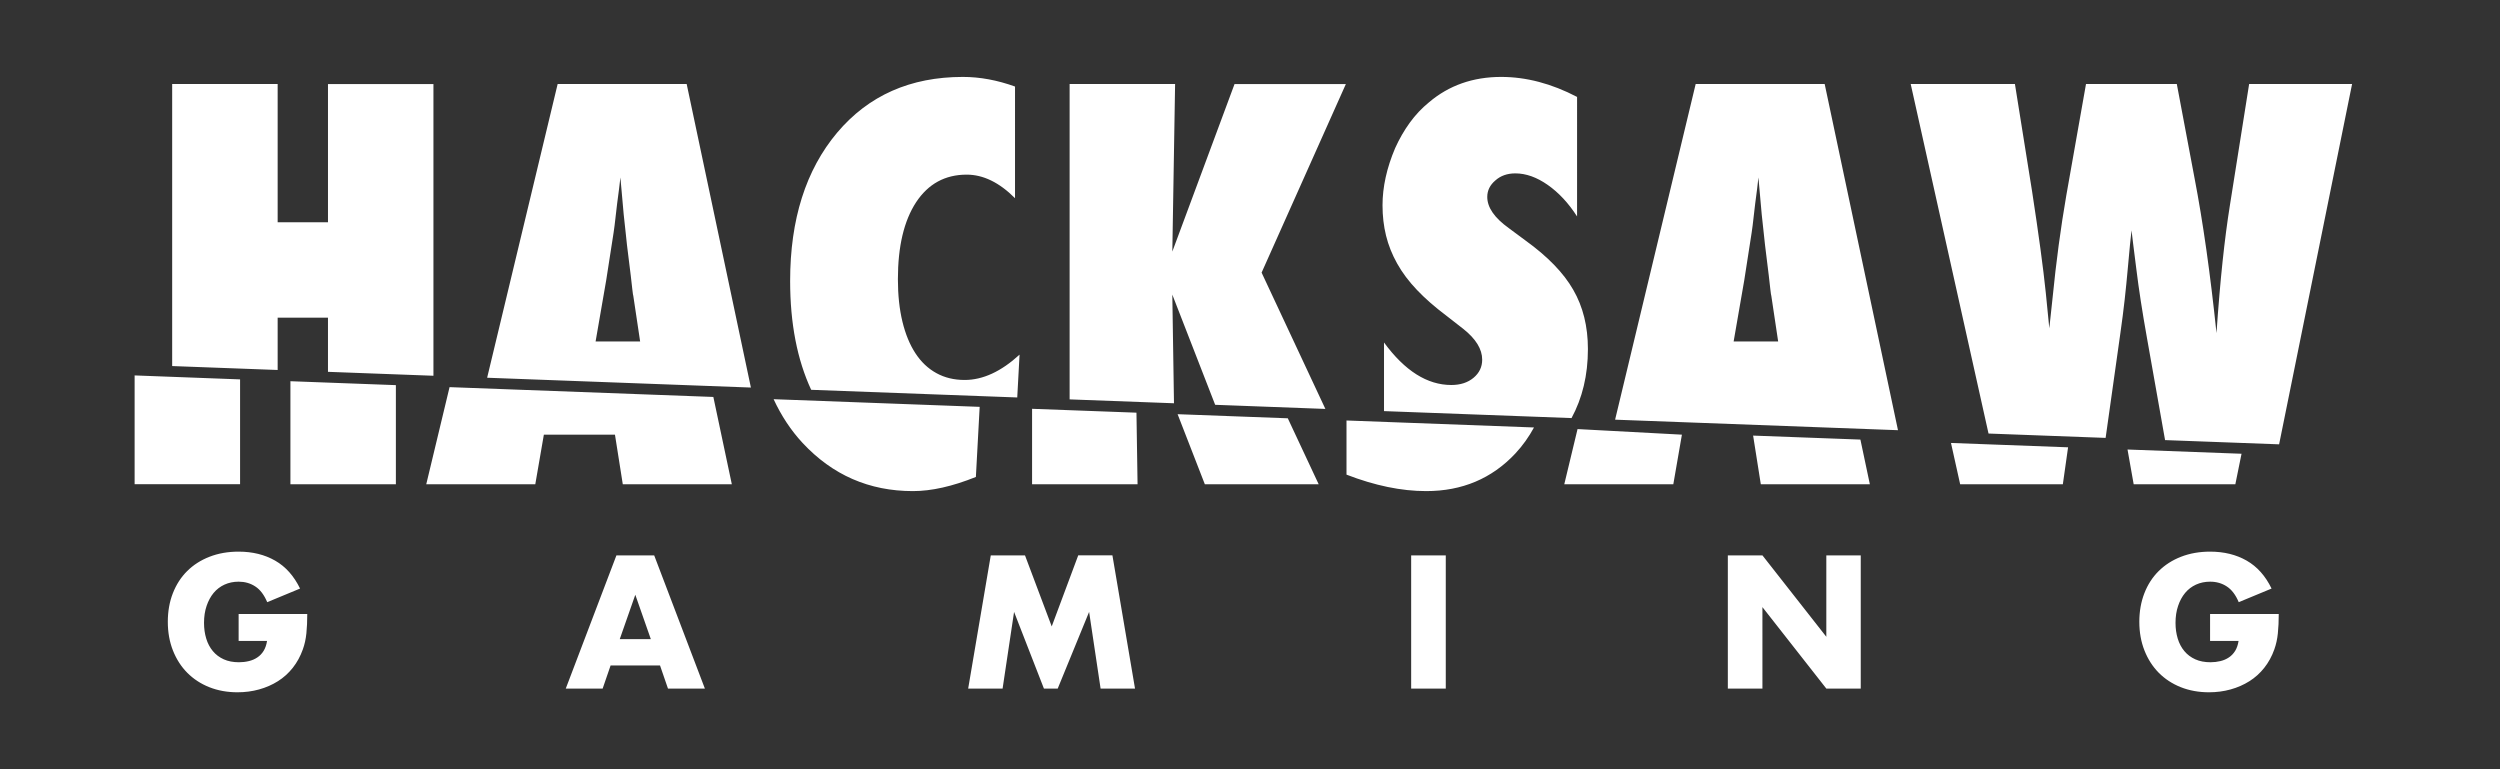 <svg xmlns="http://www.w3.org/2000/svg" width="130" height="40" fill="none" viewBox="0 0 130 40">
    <rect x="0" y="0" width="130" height="40" fill="#333333" stroke="none"/>
    <path fill="#fff" d="M50.943 21.156l-10.715-.398c.396.854.895 1.617 1.509 2.277 1.552 1.667 3.463 2.502 5.734 2.502.966 0 2.057-.245 3.275-.736l.197-3.645zm-27.566-1.024l-1.212 5.05h5.67l.446-2.58h3.697l.407 2.58h5.67l-.961-4.541-13.717-.51zm5.621-15.764l-3.667 15.274 13.716.51-3.34-15.784h-6.709zm1.973 13.388l.552-3.186.382-2.46c.009-.045.025-.172.053-.383.026-.21.07-.588.132-1.132.034-.271.068-.521.098-.75.03-.229.055-.435.073-.618l.171 1.921c.044.394.079.722.106.98.026.26.049.463.065.613.167 1.334.26 2.097.276 2.29.026.229.044.347.053.356l.355 2.37H30.97v-.001zm21.926 2.912l.12-2.227c-.957.877-1.907 1.317-2.854 1.317-.553 0-1.044-.119-1.473-.357-.43-.236-.791-.578-1.085-1.027-.294-.447-.52-.996-.678-1.646-.157-.65-.236-1.387-.236-2.21 0-1.703.315-3.036.947-4.002.632-.956 1.508-1.435 2.63-1.435.86 0 1.698.408 2.513 1.225V4.5c-.922-.333-1.826-.5-2.712-.5-2.728 0-4.906.965-6.536 2.896-1.63 1.94-2.446 4.512-2.446 7.714 0 2.212.368 4.096 1.094 5.66l10.716.398zm19.758-6.96c.262.47.605.926 1.026 1.368.421.444.93.888 1.526 1.337l.894.697c.649.518.973 1.049.973 1.593 0 .377-.149.69-.447.94-.299.25-.684.377-1.158.377-1.253 0-2.42-.737-3.5-2.211v3.569l9.751.362c.562-1.035.852-2.23.852-3.589 0-1.176-.255-2.202-.762-3.08-.5-.877-1.33-1.733-2.486-2.566l-.868-.644c-.746-.535-1.118-1.075-1.118-1.62 0-.334.14-.619.42-.857.272-.245.62-.368 1.04-.368.552 0 1.114.2 1.684.599.57.4 1.08.945 1.526 1.64V5.04C80.682 4.347 79.367 4 78.06 4c-1.463 0-2.714.44-3.749 1.317-.377.308-.71.66-1 1.06-.29.4-.544.839-.762 1.322-.44 1.035-.658 2.028-.658 2.975 0 .553.06 1.079.183 1.58.123.5.317.984.58 1.454zm-60.17 6.02L7 19.522v5.658h5.484v-5.454zm1.953-3.21h2.617v2.817l5.484.204V4.37h-5.484v7.187h-2.617V4.368H8.953v14.667l5.485.204v-2.722zm.663 8.663h5.485v-5.154l-5.484-.204v5.358zM64.197 4.368l-3.236 8.714.144-8.714H55.62v16.4l5.427.202-.087-5.65 2.228 5.73 5.731.214-3.316-7.088 4.382-9.806h-5.79v-.002zm23.978 0l-4.19 17.455 14.71.547-3.812-18.002h-6.708zm1.974 13.388l.553-3.186.382-2.46c.009-.045.025-.172.053-.383.025-.21.07-.588.132-1.132.034-.271.068-.521.098-.75.03-.229.055-.435.071-.618l.171 1.921c.044.394.08.722.106.98.026.26.049.463.066.613.166 1.334.259 2.097.275 2.29.026.229.044.347.053.356l.355 2.37h-2.315v-.001zm11.779 7.425h5.34l.272-1.921-6.089-.226.477 2.147zm-48.26-3.923v3.923h5.485l-.057-3.722-5.427-.201zm63.287-16.89l-1 6.306c-.141.877-.268 1.856-.382 2.935-.114 1.08-.22 2.318-.315 3.712-.324-3.107-.706-5.797-1.144-8.07l-.92-4.883h-4.722l-1.026 5.804c-.29 1.676-.526 3.445-.711 5.306l-.171 1.593-.184-1.857c-.131-1.271-.368-3.023-.71-5.252l-.894-5.594h-5.42l4.047 18.176 6.089.226.768-5.45c.088-.613.162-1.197.224-1.75.061-.553.114-1.079.158-1.579.088-.983.153-1.655.197-2.014.017.176.047.43.092.764.044.333.097.75.158 1.25.123 1.01.306 2.202.552 3.58l.942 5.314 5.93.22 3.795-18.737h-5.353zm-.395 19.227l-5.929-.22.32 1.806h5.287l.322-1.586zm-25.398-.944l.4 2.53h5.67l-.491-2.323-5.579-.207zm-21.145 2.03c1.474.57 2.854.856 4.144.856 1.867 0 3.41-.65 4.63-1.948.39-.417.712-.873.977-1.361l-9.75-.363v2.816zm-8.782-3.143l1.416 3.643h5.92l-1.606-3.43-5.73-.213zm20.107 3.643h5.67l.447-2.579-5.427-.29-.69 2.87zm-68.934 8.146h1.478c-.03.201-.09.374-.175.514-.086.14-.194.256-.326.343-.131.09-.28.154-.445.193-.165.04-.336.06-.514.06-.3 0-.564-.05-.79-.152-.225-.102-.416-.244-.568-.428-.153-.183-.268-.4-.344-.651-.077-.252-.115-.523-.115-.817 0-.325.044-.619.134-.882.089-.262.21-.488.366-.676.156-.187.344-.33.566-.432.22-.1.465-.152.733-.152.324 0 .614.082.867.249.255.165.46.438.62.817l1.708-.708c-.319-.656-.75-1.14-1.295-1.452-.544-.312-1.177-.468-1.9-.468-.556 0-1.062.09-1.515.267-.454.177-.84.425-1.161.744-.321.318-.568.703-.744 1.153-.175.45-.262.944-.262 1.484 0 .545.089 1.042.266 1.492.178.45.426.837.744 1.158.319.321.699.572 1.143.749.444.177.935.267 1.473.267.391 0 .765-.049 1.12-.148.354-.098.68-.239.977-.427.297-.186.555-.42.776-.699.22-.278.394-.598.523-.959.093-.257.153-.536.184-.836.03-.3.045-.634.045-1.002h-3.569v1.399zm19.645-4.446l-2.634 6.926h1.918l.414-1.203h2.57l.414 1.203h1.919l-2.636-6.927h-1.965zm.174 4.353l.808-2.306.807 2.306h-1.615zm23.84-4.354l-1.378 3.694L53.3 28.88h-1.78l-1.175 6.926h1.79l.597-3.987 1.552 3.987h.717l1.633-3.987.597 3.987h1.79l-1.175-6.927h-1.782zm17.313 6.926h1.8v-6.927h-1.8v6.927zm21.59-2.691l-3.324-4.236h-1.799v6.927h1.799V31.57l3.323 4.236h1.79v-6.927h-1.79v4.236zm19.958.212h1.477c-.03.201-.089.374-.174.514-.087.14-.194.256-.326.343-.132.09-.28.154-.446.193-.165.04-.336.06-.513.06-.3 0-.564-.05-.79-.152-.226-.102-.417-.244-.57-.428-.153-.183-.268-.4-.344-.651-.077-.252-.115-.523-.115-.817 0-.325.044-.619.134-.882.087-.262.21-.488.366-.676.156-.187.344-.33.566-.432.219-.1.465-.152.735-.152.324 0 .613.082.866.249.255.165.461.438.62.817l1.708-.708c-.318-.656-.75-1.14-1.294-1.452-.544-.312-1.178-.468-1.9-.468-.558 0-1.063.09-1.516.267-.453.177-.839.425-1.161.744-.321.318-.57.703-.744 1.153-.174.45-.262.944-.262 1.484 0 .545.089 1.042.267 1.492.177.45.426.837.742 1.158.319.321.7.572 1.143.749.444.177.935.267 1.473.267.391 0 .765-.049 1.12-.148.354-.098.68-.239.977-.427.297-.186.556-.42.776-.699.22-.278.396-.598.523-.959.092-.257.153-.536.183-.836.031-.3.046-.634.046-1.002h-3.571v1.399h.004z"/>
</svg>
